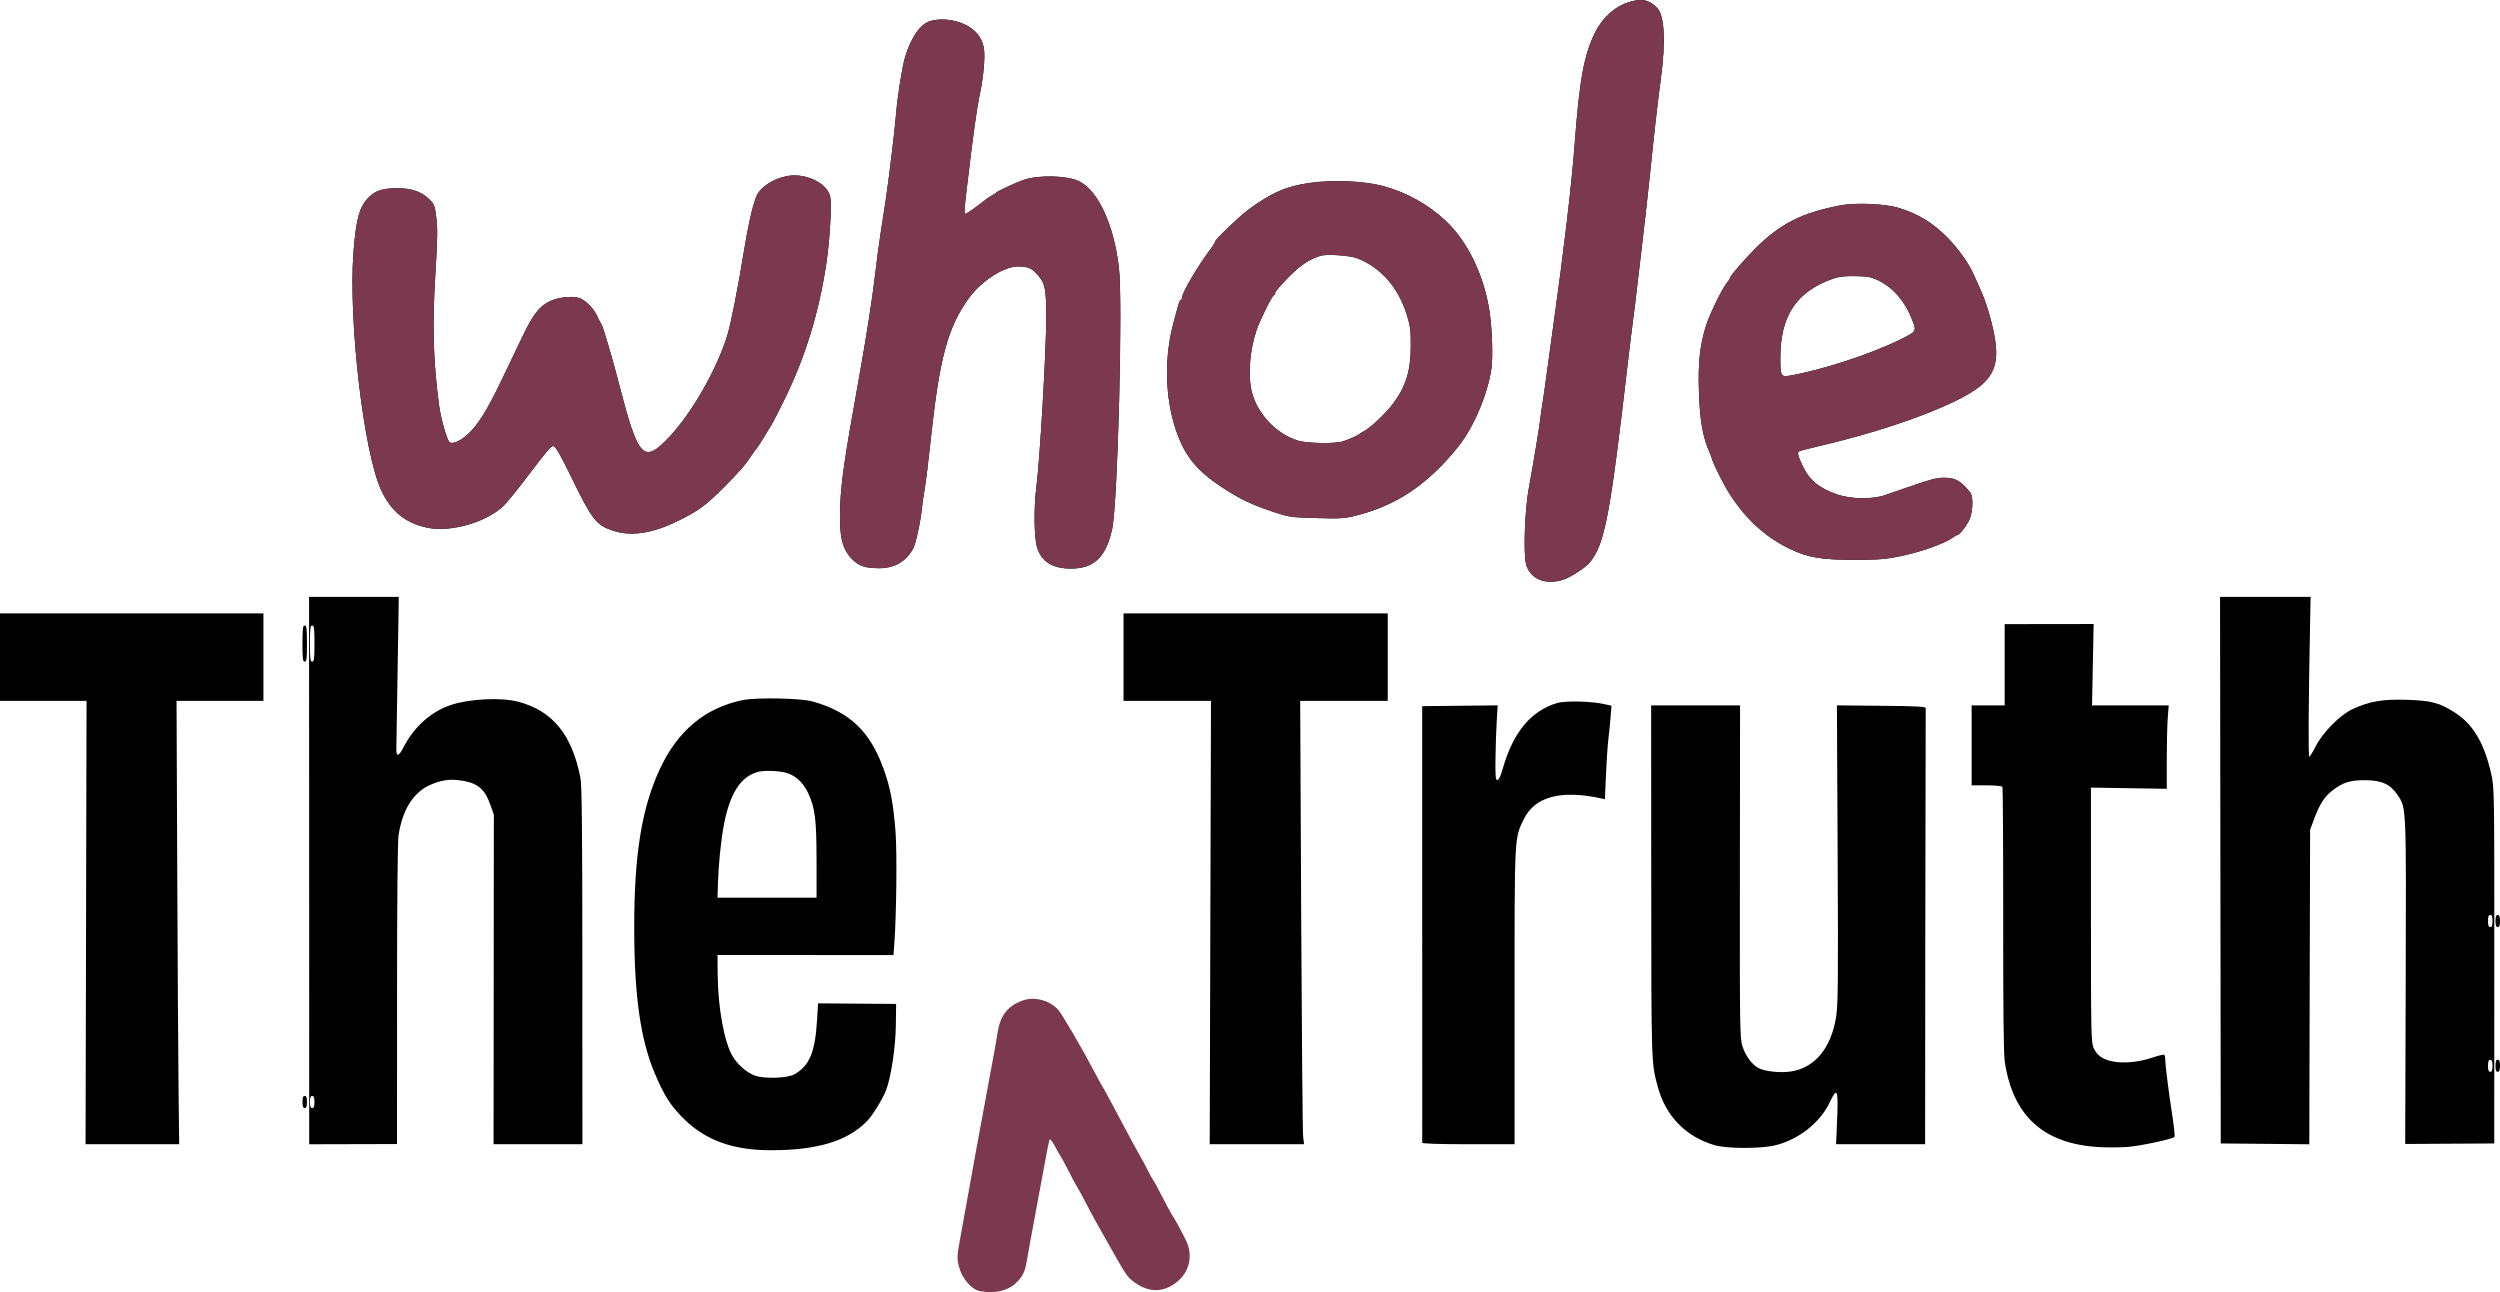 <svg width="89" height="46" viewBox="0 0 89 46" fill="none" xmlns="http://www.w3.org/2000/svg">
<path fill-rule="evenodd" clip-rule="evenodd" d="M58.031 0.063C57.513 0.211 57.06 0.608 56.788 1.151C56.391 1.943 56.229 2.831 56.054 5.171C55.951 6.557 55.674 8.909 55.311 11.49C55.239 12 55.131 12.792 55.07 13.25C55.01 13.707 54.938 14.215 54.91 14.377C54.883 14.539 54.845 14.805 54.826 14.967C54.791 15.27 54.61 16.359 54.42 17.41C54.281 18.177 54.229 19.713 54.329 20.089C54.469 20.615 55.026 20.843 55.661 20.634C55.922 20.548 56.46 20.196 56.604 20.016C57.133 19.354 57.32 18.371 57.953 12.901C58.014 12.369 58.099 11.681 58.141 11.371C58.182 11.061 58.242 10.578 58.272 10.297C58.303 10.017 58.387 9.304 58.459 8.714C58.531 8.123 58.652 7.048 58.727 6.325C58.911 4.538 59 3.758 59.126 2.809C59.307 1.454 59.257 0.548 58.988 0.275C58.71 -0.007 58.465 -0.061 58.031 0.063ZM33.127 0.746C32.765 0.852 32.44 1.312 32.221 2.031C32.118 2.37 31.952 3.415 31.902 4.044C31.858 4.591 31.632 6.464 31.53 7.13C31.486 7.411 31.403 7.954 31.344 8.338C31.286 8.722 31.201 9.362 31.155 9.76C31.061 10.589 30.831 12.062 30.564 13.545C30.071 16.277 29.944 17.14 29.912 17.983C29.87 19.117 29.971 19.55 30.365 19.935C30.593 20.157 30.819 20.227 31.302 20.228C31.842 20.228 32.241 20 32.504 19.54C32.593 19.384 32.765 18.623 32.808 18.188C32.828 17.996 32.877 17.646 32.918 17.41C32.96 17.174 33.055 16.401 33.13 15.692C33.443 12.753 33.736 11.661 34.489 10.619C34.935 10.002 35.732 9.487 36.245 9.485C36.579 9.483 36.737 9.55 36.936 9.778C37.206 10.086 37.246 10.28 37.246 11.29C37.246 12.493 37.019 16.388 36.893 17.354C36.801 18.058 36.813 19.134 36.918 19.481C37.072 19.993 37.467 20.242 38.128 20.242C38.95 20.242 39.38 19.827 39.594 18.828C39.792 17.905 39.977 10.727 39.833 9.519C39.654 8.007 39.106 6.811 38.431 6.46C38.023 6.247 36.973 6.218 36.444 6.404C36.141 6.51 35.496 6.811 35.456 6.864C35.441 6.883 35.373 6.929 35.304 6.965C35.236 7.001 35.14 7.064 35.091 7.104C34.855 7.299 34.412 7.613 34.375 7.613C34.318 7.613 34.322 7.524 34.416 6.727C34.648 4.754 34.776 3.839 34.894 3.292C35.009 2.759 35.073 2.033 35.031 1.751C34.98 1.414 34.825 1.173 34.533 0.975C34.156 0.72 33.553 0.622 33.127 0.746ZM27.996 6.272C27.492 6.375 27.04 6.685 26.918 7.012C26.773 7.398 26.633 8.026 26.476 8.986C26.267 10.271 26.017 11.534 25.89 11.946C25.53 13.121 24.643 14.68 23.853 15.527C22.913 16.535 22.733 16.351 22.04 13.679C21.861 12.989 21.717 12.479 21.499 11.774C21.462 11.655 21.419 11.547 21.402 11.532C21.386 11.517 21.328 11.404 21.273 11.28C21.16 11.022 20.918 10.756 20.687 10.636C20.459 10.517 19.89 10.566 19.559 10.732C19.194 10.915 18.975 11.198 18.61 11.961C18.433 12.33 18.09 13.045 17.847 13.55C17.332 14.623 17.007 15.141 16.64 15.472C16.389 15.699 16.12 15.818 16.01 15.749C15.924 15.696 15.696 14.909 15.635 14.457C15.423 12.876 15.386 11.611 15.498 9.783C15.575 8.52 15.582 8.13 15.533 7.746C15.474 7.294 15.461 7.263 15.258 7.072C14.983 6.814 14.643 6.701 14.144 6.701C13.633 6.701 13.378 6.78 13.138 7.013C12.799 7.345 12.674 7.788 12.583 8.985C12.399 11.427 12.951 16.139 13.576 17.464C13.928 18.21 14.435 18.621 15.202 18.784C16.034 18.961 17.308 18.599 17.924 18.011C18.042 17.899 18.425 17.428 18.776 16.964C19.449 16.074 19.613 15.88 19.69 15.88C19.774 15.88 19.933 16.153 20.349 17.007C21.073 18.493 21.224 18.689 21.799 18.885C22.46 19.11 23.223 18.997 24.16 18.533C24.88 18.177 25.126 17.995 25.784 17.332C26.366 16.746 26.491 16.602 26.744 16.229C26.844 16.081 26.94 15.948 26.958 15.934C26.976 15.919 27.086 15.749 27.202 15.556C27.318 15.363 27.443 15.158 27.48 15.1C27.517 15.042 27.713 14.656 27.917 14.243C28.667 12.72 29.15 11.154 29.42 9.368C29.538 8.585 29.613 7.309 29.558 7.013C29.465 6.516 28.663 6.136 27.996 6.272ZM46.623 6.512C45.78 6.633 45.257 6.862 44.438 7.468C44.103 7.716 43.259 8.526 43.258 8.601C43.258 8.628 43.201 8.725 43.132 8.816C42.663 9.436 42.082 10.416 42.082 10.587C42.082 10.634 42.062 10.673 42.038 10.673C42.013 10.673 41.967 10.776 41.935 10.901C41.903 11.027 41.837 11.273 41.788 11.448C41.439 12.698 41.468 14.147 41.865 15.316C42.174 16.228 42.595 16.75 43.502 17.346C44.136 17.763 44.525 17.95 45.315 18.217C45.886 18.41 45.931 18.417 46.865 18.443C47.744 18.468 47.868 18.459 48.307 18.347C49.742 17.98 50.834 17.239 51.915 15.899C52.454 15.23 52.961 14.039 53.094 13.127C53.153 12.722 53.121 11.712 53.03 11.102C52.837 9.812 52.251 8.595 51.468 7.862C50.833 7.268 50.069 6.845 49.216 6.617C48.559 6.441 47.431 6.395 46.623 6.512ZM65.514 7.312C64.119 7.583 63.365 7.969 62.465 8.872C62.075 9.264 61.587 9.832 61.587 9.893C61.587 9.913 61.527 10.007 61.454 10.103C61.27 10.346 60.847 11.224 60.728 11.612C60.515 12.307 60.45 12.899 60.48 13.894C60.513 14.976 60.614 15.555 60.87 16.13C60.911 16.223 60.945 16.313 60.945 16.33C60.945 16.399 61.289 17.11 61.468 17.41C62.047 18.383 62.78 19.081 63.686 19.525C64.349 19.85 64.836 19.933 66.049 19.93C66.937 19.927 67.148 19.909 67.733 19.784C68.407 19.641 69.225 19.348 69.498 19.152C69.579 19.095 69.661 19.047 69.68 19.047C69.747 19.047 69.952 18.8 70.081 18.563C70.237 18.277 70.267 17.684 70.134 17.523C69.792 17.107 69.611 17.007 69.207 17.008C68.943 17.008 68.742 17.06 67.972 17.327C67.649 17.439 67.252 17.576 67.091 17.631C66.645 17.782 65.889 17.769 65.407 17.603C64.769 17.382 64.419 17.098 64.186 16.611C64.012 16.245 63.976 16.111 64.042 16.07C64.072 16.051 64.343 15.979 64.645 15.909C66.611 15.455 68.433 14.854 69.636 14.264C71.124 13.533 71.333 12.967 70.798 11.112C70.725 10.858 70.591 10.492 70.501 10.299C70.411 10.106 70.302 9.864 70.258 9.76C70.106 9.405 69.705 8.838 69.347 8.475C68.808 7.929 68.311 7.624 67.598 7.402C67.117 7.252 66.06 7.207 65.514 7.312ZM48.334 9.2C49.176 9.542 49.781 10.237 50.084 11.21C50.204 11.598 50.225 11.762 50.224 12.31C50.223 13.204 50.048 13.767 49.581 14.385C49.324 14.724 48.79 15.229 48.563 15.346C48.481 15.389 48.402 15.438 48.388 15.456C48.352 15.498 48.035 15.639 47.805 15.714C47.533 15.802 46.557 15.787 46.223 15.69C45.413 15.453 44.696 14.665 44.54 13.841C44.431 13.261 44.504 12.451 44.726 11.774C44.842 11.422 45.292 10.512 45.35 10.512C45.375 10.512 45.395 10.476 45.395 10.431C45.395 10.387 45.605 10.138 45.863 9.878C46.297 9.44 46.572 9.254 46.998 9.11C47.22 9.035 48.068 9.093 48.334 9.2ZM66.88 9.988C67.415 10.251 67.84 10.758 68.092 11.433C68.228 11.797 68.225 11.802 67.65 12.087C66.605 12.606 64.822 13.187 63.695 13.376C63.402 13.426 63.376 13.371 63.381 12.701C63.389 11.329 63.889 10.499 64.99 10.025C65.387 9.854 65.584 9.819 66.102 9.831C66.505 9.839 66.631 9.865 66.88 9.988ZM11.006 30.992L11.008 40.736L12.571 40.732L14.134 40.728L14.135 35.403C14.135 32.069 14.155 29.948 14.189 29.73C14.328 28.839 14.692 28.244 15.267 27.966C15.681 27.767 16.043 27.716 16.488 27.797C17.03 27.896 17.266 28.105 17.459 28.656L17.581 29.005L17.576 34.869L17.571 40.734H19.152H20.734L20.732 34.386C20.731 29.49 20.715 27.959 20.663 27.69C20.363 26.146 19.667 25.298 18.436 24.978C17.838 24.823 16.72 24.877 16.067 25.092C15.345 25.33 14.741 25.87 14.354 26.622C14.195 26.932 14.106 26.949 14.11 26.67C14.112 26.566 14.132 25.304 14.155 23.865L14.197 21.248H12.6H11.003L11.006 30.992ZM79.046 30.977L79.059 40.707L80.635 40.721L82.211 40.736L82.225 35.139L82.24 29.542L82.386 29.146C82.579 28.624 82.761 28.346 83.059 28.122C83.422 27.849 83.67 27.774 84.198 27.775C84.785 27.777 85.095 27.917 85.349 28.296C85.669 28.772 85.662 28.619 85.643 34.946L85.625 40.725L87.21 40.716L88.795 40.707L88.797 34.373C88.799 28.119 88.798 28.032 88.687 27.546C88.432 26.433 88.038 25.775 87.374 25.355C86.836 25.015 86.559 24.942 85.687 24.913C84.821 24.884 84.346 24.967 83.734 25.253C83.302 25.455 82.677 26.091 82.434 26.577C82.334 26.776 82.234 26.938 82.211 26.938C82.171 26.938 82.182 25.117 82.236 22.362L82.258 21.248H80.646H79.034L79.046 30.977ZM0 23.395V24.952H1.541H3.081L3.064 32.843L3.046 40.734H4.713H6.379L6.356 38.734C6.343 37.635 6.322 34.084 6.309 30.843L6.285 24.952H7.832H9.378V23.395V21.838H4.689H0V23.395ZM39.998 23.395V24.952H41.554H43.111L43.088 32.843L43.066 40.734H44.745H46.424L46.391 40.452C46.373 40.297 46.342 36.746 46.322 32.561L46.287 24.952H47.845H49.403V23.395V21.838H44.7H39.998V23.395ZM71.366 23.666V25.113H70.778H70.19V26.535V27.958H70.721C71.017 27.958 71.267 27.982 71.285 28.012C71.304 28.041 71.316 30.164 71.314 32.729C71.311 35.882 71.329 37.522 71.368 37.789C71.659 39.735 72.752 40.725 74.732 40.837C75.041 40.854 75.51 40.85 75.774 40.828C76.23 40.789 77.339 40.55 77.411 40.474C77.43 40.455 77.4 40.149 77.346 39.794C77.206 38.886 77.084 37.926 77.084 37.735C77.084 37.646 77.065 37.562 77.043 37.548C77.021 37.534 76.832 37.581 76.623 37.651C76.135 37.816 75.594 37.867 75.203 37.785C74.845 37.71 74.663 37.581 74.533 37.309C74.445 37.124 74.438 36.803 74.438 32.575V28.038L75.788 28.06L77.137 28.081L77.137 27.04C77.137 26.467 77.153 25.799 77.172 25.556L77.206 25.113H75.841H74.476L74.505 23.664L74.534 22.215L72.95 22.217L71.366 22.219V23.666ZM10.768 22.912C10.768 23.449 10.781 23.556 10.848 23.556C10.915 23.556 10.928 23.449 10.928 22.912C10.928 22.375 10.915 22.268 10.848 22.268C10.781 22.268 10.768 22.375 10.768 22.912ZM11.195 22.912C11.195 23.449 11.182 23.556 11.115 23.556C11.048 23.556 11.035 23.449 11.035 22.912C11.035 22.375 11.048 22.268 11.115 22.268C11.182 22.268 11.195 22.375 11.195 22.912ZM26.451 24.922C25.11 25.19 24.115 26.019 23.481 27.399C22.841 28.789 22.577 30.437 22.578 33.024C22.579 35.423 22.797 36.984 23.298 38.184C23.642 39.006 23.88 39.378 24.366 39.851C25.141 40.605 26.109 40.949 27.451 40.948C29.101 40.947 30.159 40.627 30.86 39.919C31.059 39.718 31.426 39.122 31.547 38.804C31.722 38.345 31.883 37.275 31.892 36.506L31.902 35.74L30.513 35.73L29.123 35.719L29.088 36.307C29.018 37.47 28.814 37.953 28.268 38.251C28.02 38.387 27.181 38.41 26.869 38.29C26.569 38.175 26.251 37.895 26.073 37.59C25.784 37.095 25.56 35.87 25.55 34.722L25.543 33.997L28.676 33.999L31.808 34.001L31.841 33.543C31.913 32.547 31.936 30.369 31.883 29.638C31.809 28.638 31.699 28.05 31.464 27.394C30.978 26.037 30.256 25.347 28.933 24.973C28.518 24.855 26.945 24.823 26.451 24.922ZM55.441 25.025C54.506 25.3 53.865 26.071 53.5 27.359C53.424 27.629 53.357 27.77 53.306 27.77C53.241 27.77 53.23 27.639 53.24 26.965C53.246 26.522 53.266 25.924 53.285 25.636L53.318 25.111L51.974 25.125L50.631 25.14L50.631 32.883C50.632 37.142 50.632 40.651 50.632 40.68C50.632 40.715 51.215 40.734 52.275 40.734H53.919L53.919 35.487C53.918 29.715 53.911 29.853 54.247 29.164C54.636 28.366 55.55 28.114 56.969 28.416L57.135 28.451L57.173 27.574C57.194 27.091 57.232 26.527 57.257 26.321C57.283 26.114 57.319 25.76 57.336 25.534L57.369 25.123L57.086 25.061C56.641 24.963 55.719 24.943 55.441 25.025ZM58.784 31.38C58.788 37.94 58.784 37.839 59.022 38.706C59.304 39.735 60.007 40.457 61.026 40.765C61.463 40.898 62.685 40.9 63.21 40.77C64.038 40.564 64.799 39.962 65.138 39.244C65.404 38.681 65.446 38.772 65.403 39.821L65.365 40.734H66.949H68.534L68.541 33.004C68.546 28.753 68.552 25.244 68.555 25.207C68.559 25.155 68.204 25.137 66.977 25.126L65.394 25.111L65.42 30.413C65.442 35.045 65.435 35.779 65.362 36.221C65.179 37.335 64.591 38.03 63.731 38.148C63.357 38.2 62.831 38.142 62.605 38.025C62.375 37.905 62.145 37.594 62.033 37.253C61.939 36.964 61.934 36.66 61.94 31.031L61.946 25.113H60.363H58.781L58.784 31.38ZM28.088 27.544C28.392 27.672 28.626 27.913 28.782 28.258C29.019 28.783 29.068 29.191 29.069 30.642L29.07 31.957H27.306H25.543L25.559 31.447C25.58 30.779 25.66 29.974 25.762 29.41C25.971 28.258 26.368 27.635 26.994 27.477C27.26 27.41 27.856 27.446 28.088 27.544ZM88.733 32.789C88.733 32.944 88.71 33.004 88.653 33.004C88.595 33.004 88.573 32.944 88.573 32.789C88.573 32.634 88.595 32.575 88.653 32.575C88.71 32.575 88.733 32.634 88.733 32.789ZM88.84 32.789C88.84 32.944 88.862 33.004 88.92 33.004C88.978 33.004 89 32.944 89 32.789C89 32.634 88.978 32.575 88.92 32.575C88.862 32.575 88.84 32.634 88.84 32.789ZM88.733 37.943C88.733 38.098 88.71 38.157 88.653 38.157C88.595 38.157 88.573 38.098 88.573 37.943C88.573 37.787 88.595 37.728 88.653 37.728C88.71 37.728 88.733 37.787 88.733 37.943ZM88.84 37.943C88.84 38.098 88.862 38.157 88.92 38.157C88.978 38.157 89 38.098 89 37.943C89 37.787 88.978 37.728 88.92 37.728C88.862 37.728 88.84 37.787 88.84 37.943ZM10.768 39.231C10.768 39.386 10.79 39.446 10.848 39.446C10.906 39.446 10.928 39.386 10.928 39.231C10.928 39.076 10.906 39.016 10.848 39.016C10.79 39.016 10.768 39.076 10.768 39.231ZM11.195 39.231C11.195 39.386 11.173 39.446 11.115 39.446C11.057 39.446 11.035 39.386 11.035 39.231C11.035 39.076 11.057 39.016 11.115 39.016C11.173 39.016 11.195 39.076 11.195 39.231Z" fill="black"/>
<path d="M35.514 36.761C35.608 36.147 35.878 35.803 36.417 35.615C36.83 35.471 37.355 35.607 37.666 35.941C37.797 36.08 38.541 37.354 38.961 38.157C39.061 38.349 39.167 38.542 39.195 38.587C39.265 38.696 39.74 39.573 40.068 40.197C40.215 40.477 40.424 40.864 40.534 41.056C40.643 41.248 40.799 41.538 40.88 41.7C40.961 41.862 41.042 42.007 41.06 42.022C41.078 42.037 41.223 42.303 41.381 42.613C41.54 42.923 41.69 43.203 41.715 43.235C41.787 43.328 42.073 43.849 42.223 44.161C42.484 44.702 42.345 45.297 41.875 45.658C41.415 46.01 40.93 46.02 40.437 45.686C40.175 45.508 40.095 45.405 39.759 44.813C39.049 43.564 38.835 43.177 38.658 42.827C38.561 42.636 38.429 42.394 38.366 42.291C38.302 42.187 38.146 41.897 38.019 41.646C37.891 41.395 37.773 41.178 37.757 41.163C37.74 41.148 37.655 40.998 37.567 40.83C37.479 40.661 37.393 40.541 37.375 40.562C37.358 40.583 37.315 40.757 37.28 40.949C37.245 41.141 37.106 41.889 36.971 42.613C36.661 44.279 36.587 44.681 36.543 44.948C36.487 45.284 36.391 45.469 36.162 45.682C35.861 45.962 35.387 46.064 34.871 45.96C34.586 45.903 34.255 45.52 34.149 45.125C34.06 44.794 34.061 44.77 34.197 44.008C34.46 42.525 35.074 39.161 35.295 37.996C35.382 37.538 35.481 36.983 35.514 36.761Z" fill="#7C384F"/>
<path fill-rule="evenodd" clip-rule="evenodd" d="M58.03 0.063C57.513 0.211 57.06 0.608 56.788 1.151C56.39 1.943 56.228 2.831 56.054 5.171C55.95 6.557 55.674 8.909 55.311 11.49C55.239 12 55.13 12.792 55.07 13.25C55.009 13.707 54.937 14.215 54.91 14.377C54.882 14.539 54.845 14.805 54.826 14.967C54.791 15.27 54.61 16.359 54.42 17.41C54.281 18.177 54.229 19.713 54.329 20.089C54.469 20.615 55.025 20.843 55.66 20.634C55.922 20.548 56.46 20.196 56.603 20.016C57.133 19.354 57.319 18.371 57.952 12.901C58.014 12.369 58.098 11.681 58.14 11.371C58.182 11.061 58.241 10.578 58.272 10.297C58.302 10.017 58.386 9.304 58.459 8.714C58.531 8.123 58.651 7.048 58.726 6.325C58.911 4.538 58.999 3.758 59.126 2.809C59.306 1.454 59.257 0.548 58.988 0.275C58.71 -0.007 58.465 -0.061 58.03 0.063ZM33.127 0.746C32.764 0.852 32.44 1.312 32.221 2.031C32.118 2.37 31.952 3.415 31.901 4.044C31.858 4.591 31.632 6.464 31.529 7.13C31.486 7.411 31.403 7.954 31.344 8.338C31.285 8.722 31.2 9.362 31.155 9.76C31.061 10.589 30.831 12.062 30.563 13.545C30.07 16.277 29.944 17.14 29.912 17.983C29.87 19.117 29.97 19.55 30.365 19.935C30.592 20.157 30.818 20.227 31.301 20.228C31.842 20.228 32.241 20 32.504 19.54C32.593 19.384 32.764 18.623 32.808 18.188C32.827 17.996 32.877 17.646 32.918 17.41C32.959 17.174 33.055 16.401 33.13 15.692C33.443 12.753 33.735 11.661 34.488 10.619C34.935 10.002 35.731 9.487 36.245 9.485C36.578 9.483 36.737 9.55 36.936 9.778C37.206 10.086 37.246 10.28 37.246 11.29C37.246 12.493 37.019 16.388 36.892 17.354C36.8 18.058 36.813 19.134 36.917 19.481C37.072 19.993 37.467 20.242 38.127 20.242C38.949 20.242 39.38 19.827 39.594 18.828C39.792 17.905 39.976 10.727 39.833 9.519C39.654 8.007 39.105 6.811 38.431 6.46C38.023 6.247 36.973 6.218 36.444 6.404C36.141 6.51 35.496 6.811 35.455 6.864C35.441 6.883 35.373 6.929 35.304 6.965C35.236 7.001 35.14 7.064 35.09 7.104C34.854 7.299 34.412 7.613 34.375 7.613C34.317 7.613 34.322 7.524 34.416 6.727C34.648 4.754 34.776 3.839 34.894 3.292C35.008 2.759 35.073 2.033 35.03 1.751C34.979 1.414 34.825 1.173 34.532 0.975C34.156 0.72 33.553 0.622 33.127 0.746ZM27.996 6.272C27.492 6.375 27.039 6.685 26.917 7.012C26.773 7.398 26.632 8.026 26.476 8.986C26.266 10.271 26.017 11.534 25.89 11.946C25.53 13.121 24.643 14.68 23.852 15.527C22.912 16.535 22.732 16.351 22.04 13.679C21.861 12.989 21.716 12.479 21.499 11.774C21.462 11.655 21.419 11.547 21.402 11.532C21.385 11.517 21.327 11.404 21.273 11.28C21.16 11.022 20.918 10.756 20.687 10.636C20.459 10.517 19.89 10.566 19.559 10.732C19.194 10.915 18.975 11.198 18.609 11.961C18.432 12.33 18.089 13.045 17.847 13.55C17.332 14.623 17.007 15.141 16.64 15.472C16.389 15.699 16.12 15.818 16.01 15.749C15.924 15.696 15.696 14.909 15.635 14.457C15.423 12.876 15.386 11.611 15.498 9.783C15.575 8.52 15.582 8.13 15.532 7.746C15.474 7.294 15.461 7.263 15.258 7.072C14.982 6.814 14.643 6.701 14.144 6.701C13.632 6.701 13.378 6.78 13.138 7.013C12.798 7.345 12.673 7.788 12.583 8.985C12.399 11.427 12.95 16.139 13.576 17.464C13.928 18.21 14.435 18.621 15.202 18.784C16.034 18.961 17.308 18.599 17.924 18.011C18.042 17.899 18.425 17.428 18.775 16.964C19.449 16.074 19.613 15.88 19.69 15.88C19.773 15.88 19.933 16.153 20.349 17.007C21.073 18.493 21.224 18.689 21.799 18.885C22.459 19.11 23.223 18.997 24.159 18.533C24.88 18.177 25.126 17.995 25.784 17.332C26.365 16.746 26.49 16.602 26.743 16.229C26.843 16.081 26.94 15.948 26.958 15.934C26.976 15.919 27.085 15.749 27.202 15.556C27.318 15.363 27.443 15.158 27.48 15.1C27.516 15.042 27.713 14.656 27.917 14.243C28.667 12.72 29.149 11.154 29.42 9.368C29.538 8.585 29.613 7.309 29.557 7.013C29.465 6.516 28.662 6.136 27.996 6.272ZM46.623 6.512C45.779 6.633 45.256 6.862 44.438 7.468C44.103 7.716 43.259 8.526 43.258 8.601C43.258 8.628 43.201 8.725 43.132 8.816C42.663 9.436 42.082 10.416 42.082 10.587C42.082 10.634 42.062 10.673 42.037 10.673C42.013 10.673 41.967 10.776 41.935 10.901C41.903 11.027 41.837 11.273 41.788 11.448C41.439 12.698 41.468 14.147 41.865 15.316C42.174 16.228 42.595 16.75 43.502 17.346C44.135 17.763 44.524 17.95 45.315 18.217C45.885 18.41 45.931 18.417 46.864 18.443C47.743 18.468 47.867 18.459 48.307 18.347C49.741 17.98 50.834 17.239 51.914 15.899C52.454 15.23 52.961 14.039 53.094 13.127C53.153 12.722 53.121 11.712 53.03 11.102C52.837 9.812 52.25 8.595 51.468 7.862C50.833 7.268 50.069 6.845 49.215 6.617C48.558 6.441 47.431 6.395 46.623 6.512ZM65.514 7.312C64.119 7.583 63.365 7.969 62.465 8.872C62.075 9.264 61.586 9.832 61.586 9.893C61.586 9.913 61.527 10.007 61.454 10.103C61.27 10.346 60.847 11.224 60.728 11.612C60.514 12.307 60.45 12.899 60.48 13.894C60.512 14.976 60.613 15.555 60.87 16.13C60.911 16.223 60.945 16.313 60.945 16.33C60.945 16.399 61.289 17.11 61.467 17.41C62.047 18.383 62.779 19.081 63.685 19.525C64.348 19.85 64.836 19.933 66.048 19.93C66.936 19.927 67.147 19.909 67.733 19.784C68.406 19.641 69.224 19.348 69.498 19.152C69.579 19.095 69.66 19.047 69.679 19.047C69.747 19.047 69.951 18.8 70.08 18.563C70.237 18.277 70.267 17.684 70.134 17.523C69.791 17.107 69.611 17.007 69.207 17.008C68.943 17.008 68.742 17.06 67.972 17.327C67.649 17.439 67.252 17.576 67.09 17.631C66.644 17.782 65.888 17.769 65.407 17.603C64.768 17.382 64.418 17.098 64.186 16.611C64.012 16.245 63.976 16.111 64.041 16.07C64.071 16.051 64.343 15.979 64.645 15.909C66.611 15.455 68.433 14.854 69.636 14.264C71.124 13.533 71.333 12.967 70.798 11.112C70.725 10.858 70.591 10.492 70.501 10.299C70.411 10.106 70.301 9.864 70.257 9.76C70.106 9.405 69.704 8.838 69.346 8.475C68.808 7.929 68.311 7.624 67.598 7.402C67.117 7.252 66.06 7.207 65.514 7.312ZM48.334 9.2C49.175 9.542 49.781 10.237 50.083 11.21C50.204 11.598 50.225 11.762 50.224 12.31C50.223 13.204 50.048 13.767 49.581 14.385C49.324 14.724 48.79 15.229 48.563 15.346C48.481 15.389 48.402 15.438 48.387 15.456C48.352 15.498 48.034 15.639 47.805 15.714C47.532 15.802 46.557 15.787 46.222 15.69C45.413 15.453 44.696 14.665 44.54 13.841C44.43 13.261 44.503 12.451 44.726 11.774C44.841 11.422 45.291 10.512 45.349 10.512C45.374 10.512 45.395 10.476 45.395 10.431C45.395 10.387 45.605 10.138 45.862 9.878C46.296 9.44 46.572 9.254 46.998 9.11C47.22 9.035 48.068 9.093 48.334 9.2ZM66.88 9.988C67.414 10.251 67.839 10.758 68.092 11.433C68.228 11.797 68.224 11.802 67.649 12.087C66.605 12.606 64.822 13.187 63.695 13.376C63.401 13.426 63.376 13.371 63.38 12.701C63.389 11.329 63.888 10.499 64.989 10.025C65.386 9.854 65.583 9.819 66.102 9.831C66.504 9.839 66.631 9.865 66.88 9.988Z" fill="#7C384F"/>
</svg>
